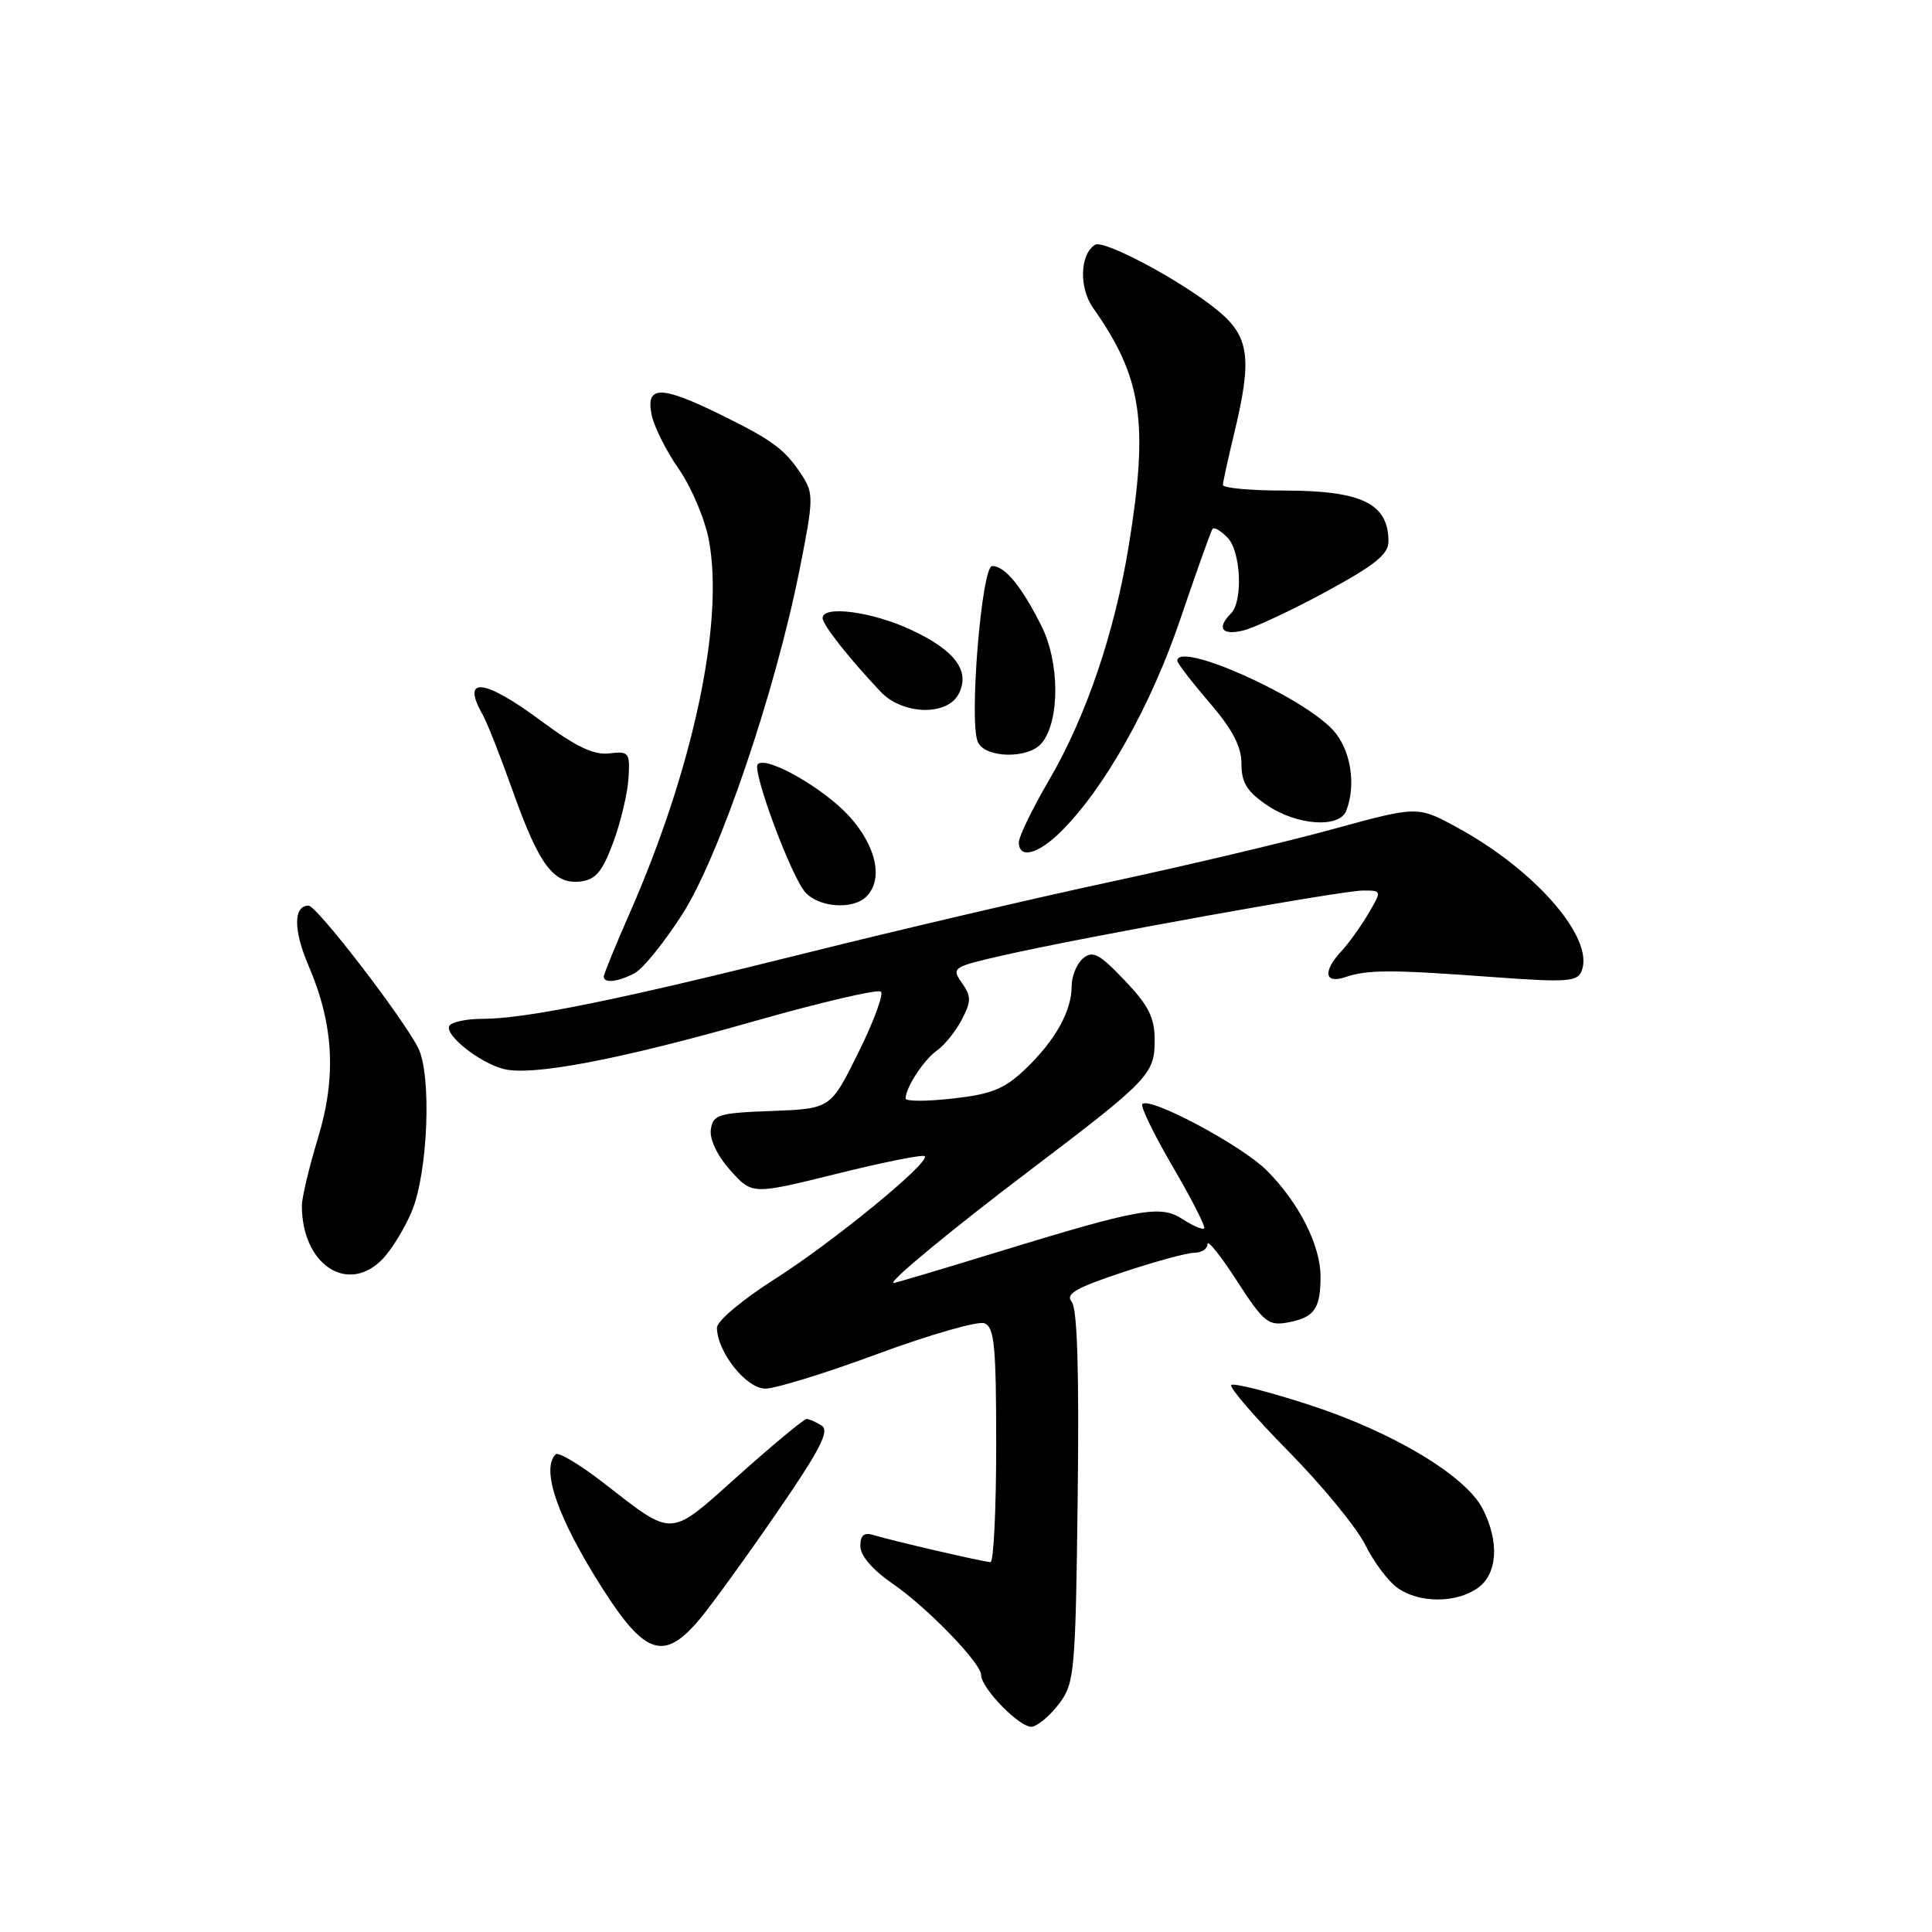 <?xml version="1.0" encoding="UTF-8" standalone="no"?>
<!DOCTYPE svg PUBLIC "-//W3C//DTD SVG 1.1//EN" "http://www.w3.org/Graphics/SVG/1.1/DTD/svg11.dtd" >
<svg xmlns="http://www.w3.org/2000/svg" xmlns:xlink="http://www.w3.org/1999/xlink" version="1.1" viewBox="0 0 256 256">
 <g >
 <path fill="currentColor"
d=" M 140.39 225.68 C 142.38 223.02 142.52 221.46 142.80 198.34 C 143.00 181.66 142.75 173.41 142.01 172.51 C 141.14 171.46 142.53 170.66 148.71 168.60 C 153.00 167.17 157.29 166.00 158.25 166.00 C 159.21 166.00 160.00 165.48 160.00 164.84 C 160.00 164.21 161.76 166.41 163.90 169.73 C 167.45 175.21 168.06 175.71 170.65 175.23 C 174.15 174.58 174.96 173.45 174.98 169.21 C 175.00 165.05 172.12 159.35 167.83 155.07 C 164.51 151.76 152.38 145.29 151.37 146.29 C 151.08 146.58 152.90 150.32 155.40 154.60 C 157.90 158.88 159.78 162.56 159.56 162.77 C 159.35 162.98 158.07 162.43 156.71 161.55 C 153.77 159.62 151.10 160.10 131.70 166.05 C 124.63 168.22 118.66 170.00 118.42 170.00 C 117.54 170.00 125.87 163.10 136.50 155.05 C 152.22 143.13 153.00 142.32 153.00 137.86 C 153.00 134.83 152.22 133.26 149.02 129.90 C 145.68 126.39 144.80 125.92 143.52 126.98 C 142.68 127.68 142.00 129.34 142.00 130.67 C 142.00 133.99 139.82 137.88 135.84 141.68 C 133.09 144.30 131.39 144.99 126.25 145.56 C 122.81 145.95 120.00 145.95 120.00 145.56 C 120.00 144.11 122.39 140.45 124.16 139.19 C 125.18 138.47 126.66 136.62 127.45 135.09 C 128.71 132.66 128.71 132.03 127.45 130.23 C 126.05 128.23 126.23 128.11 132.92 126.59 C 143.61 124.15 177.79 118.00 180.60 118.00 C 183.11 118.00 183.11 118.00 181.31 121.07 C 180.31 122.76 178.71 124.99 177.75 126.03 C 175.25 128.72 175.49 130.40 178.25 129.48 C 181.22 128.47 184.33 128.47 197.73 129.46 C 207.73 130.19 209.02 130.10 209.59 128.62 C 211.26 124.28 203.41 115.26 193.09 109.65 C 187.85 106.79 187.85 106.79 176.67 109.85 C 170.53 111.54 157.18 114.70 147.00 116.88 C 136.82 119.07 118.60 123.33 106.50 126.36 C 81.92 132.50 69.64 135.00 63.95 135.00 C 61.84 135.00 59.86 135.41 59.55 135.92 C 58.83 137.09 63.56 140.85 66.75 141.65 C 70.53 142.60 82.00 140.42 99.78 135.36 C 108.73 132.81 116.36 131.03 116.73 131.40 C 117.10 131.77 115.75 135.41 113.73 139.49 C 110.06 146.91 110.06 146.91 102.28 147.21 C 95.17 147.47 94.47 147.69 94.19 149.67 C 94.01 150.97 95.04 153.13 96.77 155.07 C 99.67 158.31 99.67 158.31 110.88 155.53 C 117.04 154.00 122.28 152.95 122.53 153.20 C 123.32 153.99 110.27 164.67 102.52 169.58 C 98.35 172.23 95.00 175.05 95.00 175.92 C 95.01 179.12 98.88 184.00 101.41 184.00 C 102.76 184.00 109.49 181.92 116.37 179.37 C 123.26 176.83 129.59 175.01 130.44 175.34 C 131.76 175.85 132.00 178.33 132.00 191.47 C 132.00 200.01 131.66 206.99 131.25 206.99 C 130.35 206.97 118.24 204.17 115.75 203.40 C 114.48 203.01 114.00 203.42 114.00 204.88 C 114.00 206.14 115.63 208.03 118.31 209.87 C 122.85 212.99 130.00 220.37 130.00 221.93 C 130.00 223.73 135.29 229.09 136.77 228.80 C 137.61 228.63 139.24 227.23 140.39 225.68 Z  M 92.65 214.62 C 94.22 212.76 98.82 206.41 102.88 200.51 C 108.66 192.12 109.96 189.59 108.88 188.91 C 108.12 188.42 107.22 188.02 106.88 188.02 C 106.55 188.01 102.52 191.34 97.94 195.43 C 88.50 203.86 89.43 203.81 79.88 196.42 C 76.79 194.03 73.98 192.36 73.63 192.70 C 71.64 194.69 73.90 201.17 79.83 210.48 C 85.47 219.32 87.99 220.14 92.65 214.62 Z  M 195.78 210.44 C 198.44 208.58 198.71 204.28 196.44 199.89 C 194.17 195.50 184.47 189.70 173.39 186.12 C 168.05 184.39 163.45 183.22 163.15 183.52 C 162.85 183.82 166.25 187.76 170.70 192.28 C 175.16 196.80 179.74 202.38 180.89 204.68 C 182.03 206.99 183.98 209.57 185.21 210.43 C 188.07 212.44 192.93 212.44 195.78 210.44 Z  M 50.78 166.74 C 51.95 165.49 53.65 162.69 54.56 160.52 C 56.72 155.35 57.22 142.39 55.40 138.84 C 53.28 134.69 41.96 120.00 40.89 120.00 C 38.87 120.00 38.86 123.24 40.86 127.90 C 44.22 135.71 44.61 142.65 42.13 150.81 C 40.96 154.66 40.00 158.69 40.00 159.76 C 40.00 167.64 46.17 171.64 50.78 166.74 Z  M 84.11 128.94 C 85.20 128.36 88.03 124.86 90.40 121.16 C 95.30 113.51 102.66 91.91 105.94 75.52 C 107.80 66.21 107.82 65.38 106.29 63.02 C 104.03 59.55 102.43 58.35 95.50 54.95 C 87.59 51.06 85.56 51.05 86.33 54.91 C 86.65 56.51 88.28 59.77 89.95 62.16 C 91.62 64.55 93.42 68.81 93.94 71.63 C 95.97 82.50 91.83 101.92 83.38 121.13 C 81.52 125.36 80.00 129.09 80.00 129.41 C 80.00 130.33 81.93 130.11 84.11 128.94 Z  M 114.80 118.80 C 117.07 116.53 116.14 112.16 112.54 108.17 C 109.17 104.45 101.56 100.11 100.41 101.26 C 99.60 102.07 104.83 116.15 106.72 118.25 C 108.54 120.26 113.03 120.57 114.80 118.80 Z  M 81.26 111.61 C 82.25 108.93 83.16 105.10 83.28 103.11 C 83.49 99.71 83.34 99.52 80.72 99.83 C 78.67 100.07 76.32 98.94 71.78 95.58 C 64.10 89.87 61.01 89.55 63.99 94.76 C 64.54 95.72 66.33 100.28 67.98 104.91 C 71.46 114.68 73.37 117.22 76.92 116.80 C 78.93 116.56 79.82 115.50 81.26 111.61 Z  M 140.52 110.25 C 146.31 104.55 152.52 93.51 156.42 81.98 C 158.56 75.67 160.48 70.30 160.68 70.06 C 160.88 69.82 161.76 70.33 162.62 71.20 C 164.43 73.00 164.74 79.66 163.10 81.30 C 161.17 83.23 161.91 84.24 164.75 83.54 C 166.26 83.17 171.21 80.84 175.75 78.38 C 182.24 74.85 184.00 73.43 183.98 71.70 C 183.95 66.70 180.41 65.00 170.07 65.00 C 165.63 65.00 162.02 64.66 162.04 64.25 C 162.06 63.84 162.72 60.80 163.52 57.50 C 165.95 47.45 165.57 44.61 161.33 41.12 C 156.67 37.28 146.28 31.71 145.11 32.43 C 143.09 33.68 142.95 38.12 144.84 40.80 C 151.33 50.02 152.22 55.93 149.57 72.29 C 147.69 83.86 143.91 94.98 138.99 103.39 C 136.80 107.15 135.00 110.85 135.00 111.61 C 135.00 113.84 137.50 113.22 140.52 110.25 Z  M 178.39 107.42 C 179.74 103.92 178.96 99.25 176.61 96.71 C 172.41 92.18 156.00 84.90 156.00 87.56 C 156.00 87.87 157.91 90.36 160.25 93.08 C 163.32 96.66 164.50 98.91 164.50 101.21 C 164.50 103.72 165.23 104.89 167.90 106.70 C 171.86 109.39 177.49 109.77 178.39 107.42 Z  M 138.03 98.47 C 140.45 95.55 140.43 87.77 137.99 82.93 C 135.36 77.68 133.15 75.00 131.47 75.00 C 130.09 75.00 128.40 95.29 129.54 98.25 C 130.40 100.47 136.24 100.62 138.03 98.47 Z  M 127.00 92.00 C 128.63 88.95 126.59 86.18 120.67 83.43 C 115.53 81.04 109.00 80.18 109.00 81.90 C 109.00 82.79 112.51 87.24 116.70 91.67 C 119.58 94.71 125.45 94.90 127.00 92.00 Z "/>
</g>
</svg>